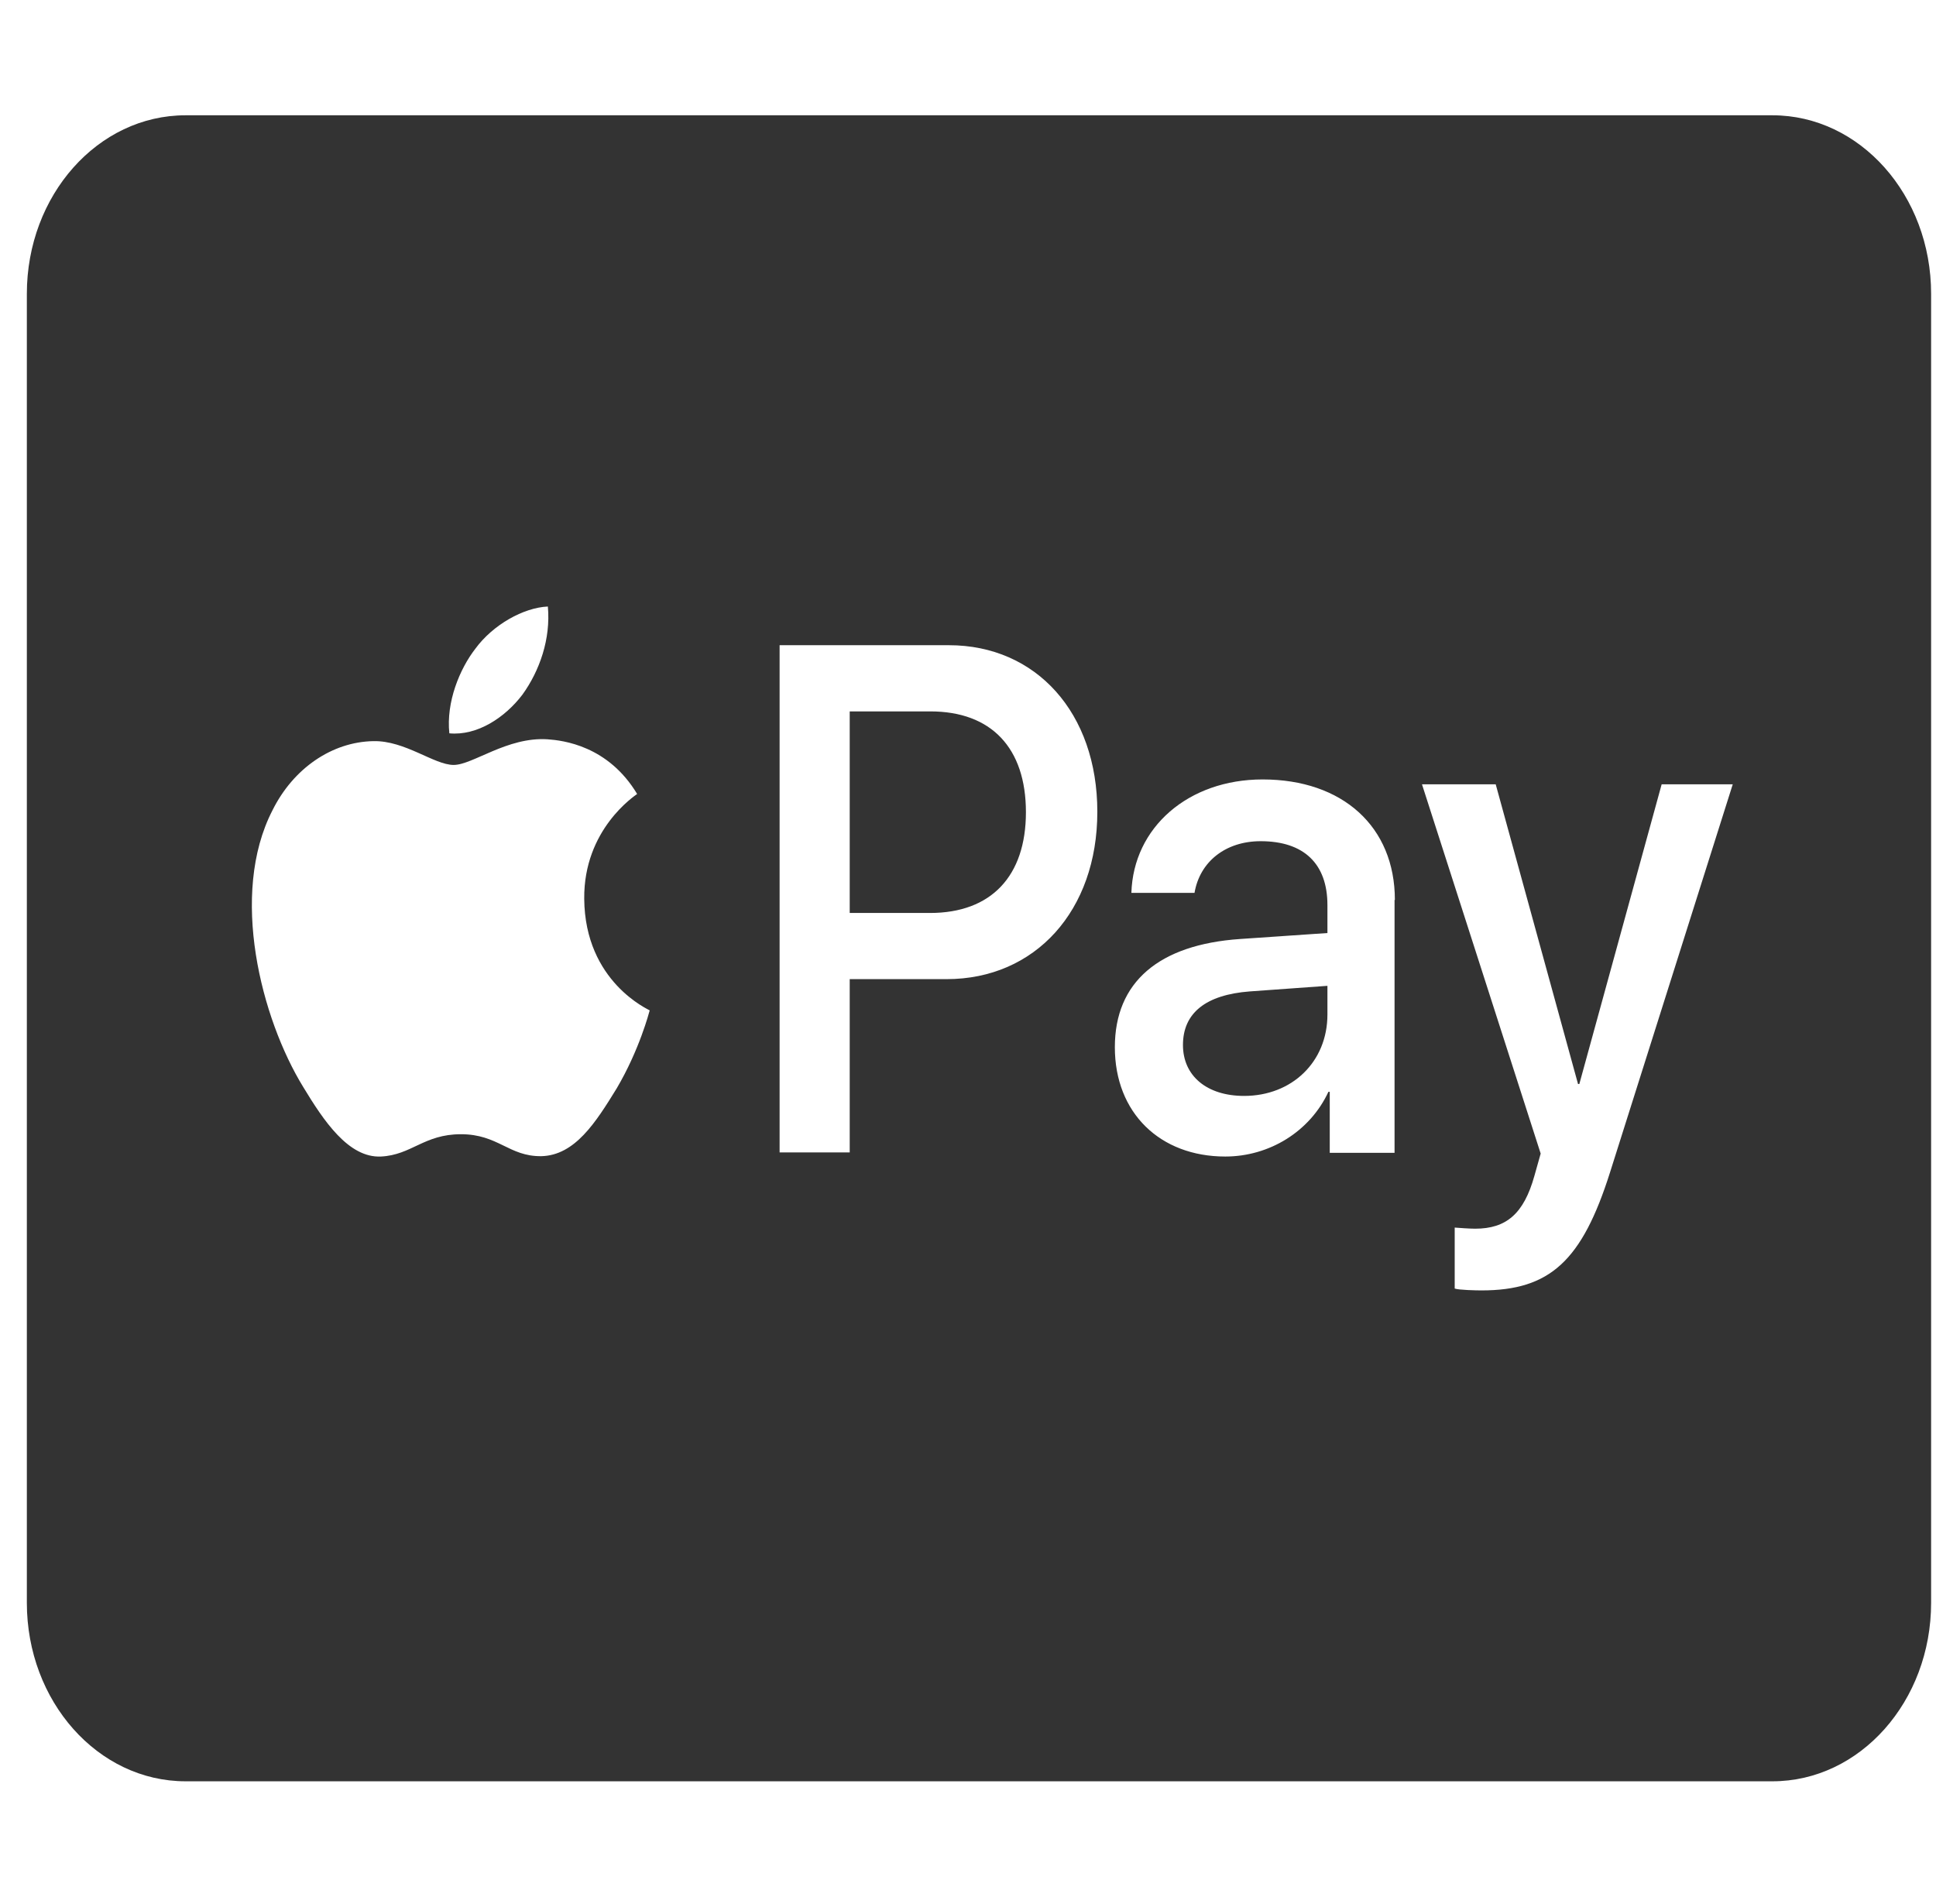 <svg width="61" height="60" viewBox="0 0 61 60" fill="none" xmlns="http://www.w3.org/2000/svg">
<g clip-path="url(#clip0_1_304)">
<path d="M32.325 25.594C32.325 27.609 31.231 28.77 29.304 28.77H26.773V22.418H29.314C31.231 22.418 32.325 23.566 32.325 25.594V25.594ZM37.273 32.93C37.273 33.902 38.023 34.535 39.2 34.535C40.7 34.535 41.825 33.469 41.825 31.969V31.066L39.377 31.242C37.992 31.348 37.273 31.922 37.273 32.93ZM60.846 9.258V50.508C60.846 53.613 58.606 56.133 55.846 56.133H5.846C3.085 56.133 0.846 53.613 0.846 50.508V9.258C0.846 6.152 3.085 3.633 5.846 3.633H55.846C58.606 3.633 60.846 6.152 60.846 9.258ZM14.158 23.109C15.033 23.191 15.908 22.617 16.46 21.891C17.002 21.141 17.356 20.133 17.262 19.113C16.491 19.148 15.533 19.688 14.981 20.438C14.481 21.082 14.054 22.125 14.158 23.109V23.109ZM20.471 31.84C20.45 31.816 18.429 30.949 18.408 28.324C18.387 26.133 20.002 25.078 20.075 25.02C19.158 23.496 17.741 23.332 17.252 23.297C15.981 23.215 14.898 24.105 14.294 24.105C13.679 24.105 12.762 23.332 11.762 23.355C10.46 23.379 9.242 24.211 8.585 25.535C7.221 28.184 8.231 32.098 9.554 34.254C10.2 35.32 10.981 36.492 12.002 36.445C12.971 36.398 13.356 35.742 14.523 35.742C15.7 35.742 16.033 36.445 17.054 36.434C18.116 36.41 18.773 35.367 19.429 34.301C20.148 33.082 20.45 31.91 20.471 31.84ZM34.575 25.582C34.575 22.465 32.648 20.332 29.898 20.332H24.564V36.316H26.773V30.855H29.825C32.617 30.855 34.575 28.699 34.575 25.582V25.582ZM43.95 28.359C43.95 26.051 42.304 24.562 39.783 24.562C37.44 24.562 35.71 26.074 35.648 28.137H37.637C37.804 27.152 38.617 26.508 39.721 26.508C41.075 26.508 41.825 27.211 41.825 28.523V29.402L39.075 29.59C36.512 29.766 35.127 30.949 35.127 33C35.127 35.074 36.554 36.445 38.606 36.445C39.992 36.445 41.273 35.66 41.856 34.406H41.898V36.328H43.94V28.359H43.95ZM54.596 24.715H52.356L49.762 34.16H49.721L47.127 24.715H44.804L48.544 36.352L48.346 37.055C48.012 38.25 47.46 38.719 46.481 38.719C46.304 38.719 45.971 38.695 45.835 38.684V40.605C45.96 40.652 46.512 40.664 46.679 40.664C48.835 40.664 49.846 39.738 50.731 36.938L54.596 24.715Z" fill="#333333"/>
</g>
<defs>
<clipPath id="clip0_1_304">
<rect width="60" height="60" fill="white" transform="translate(0.846)"/>
</clipPath>
</defs>
</svg>

